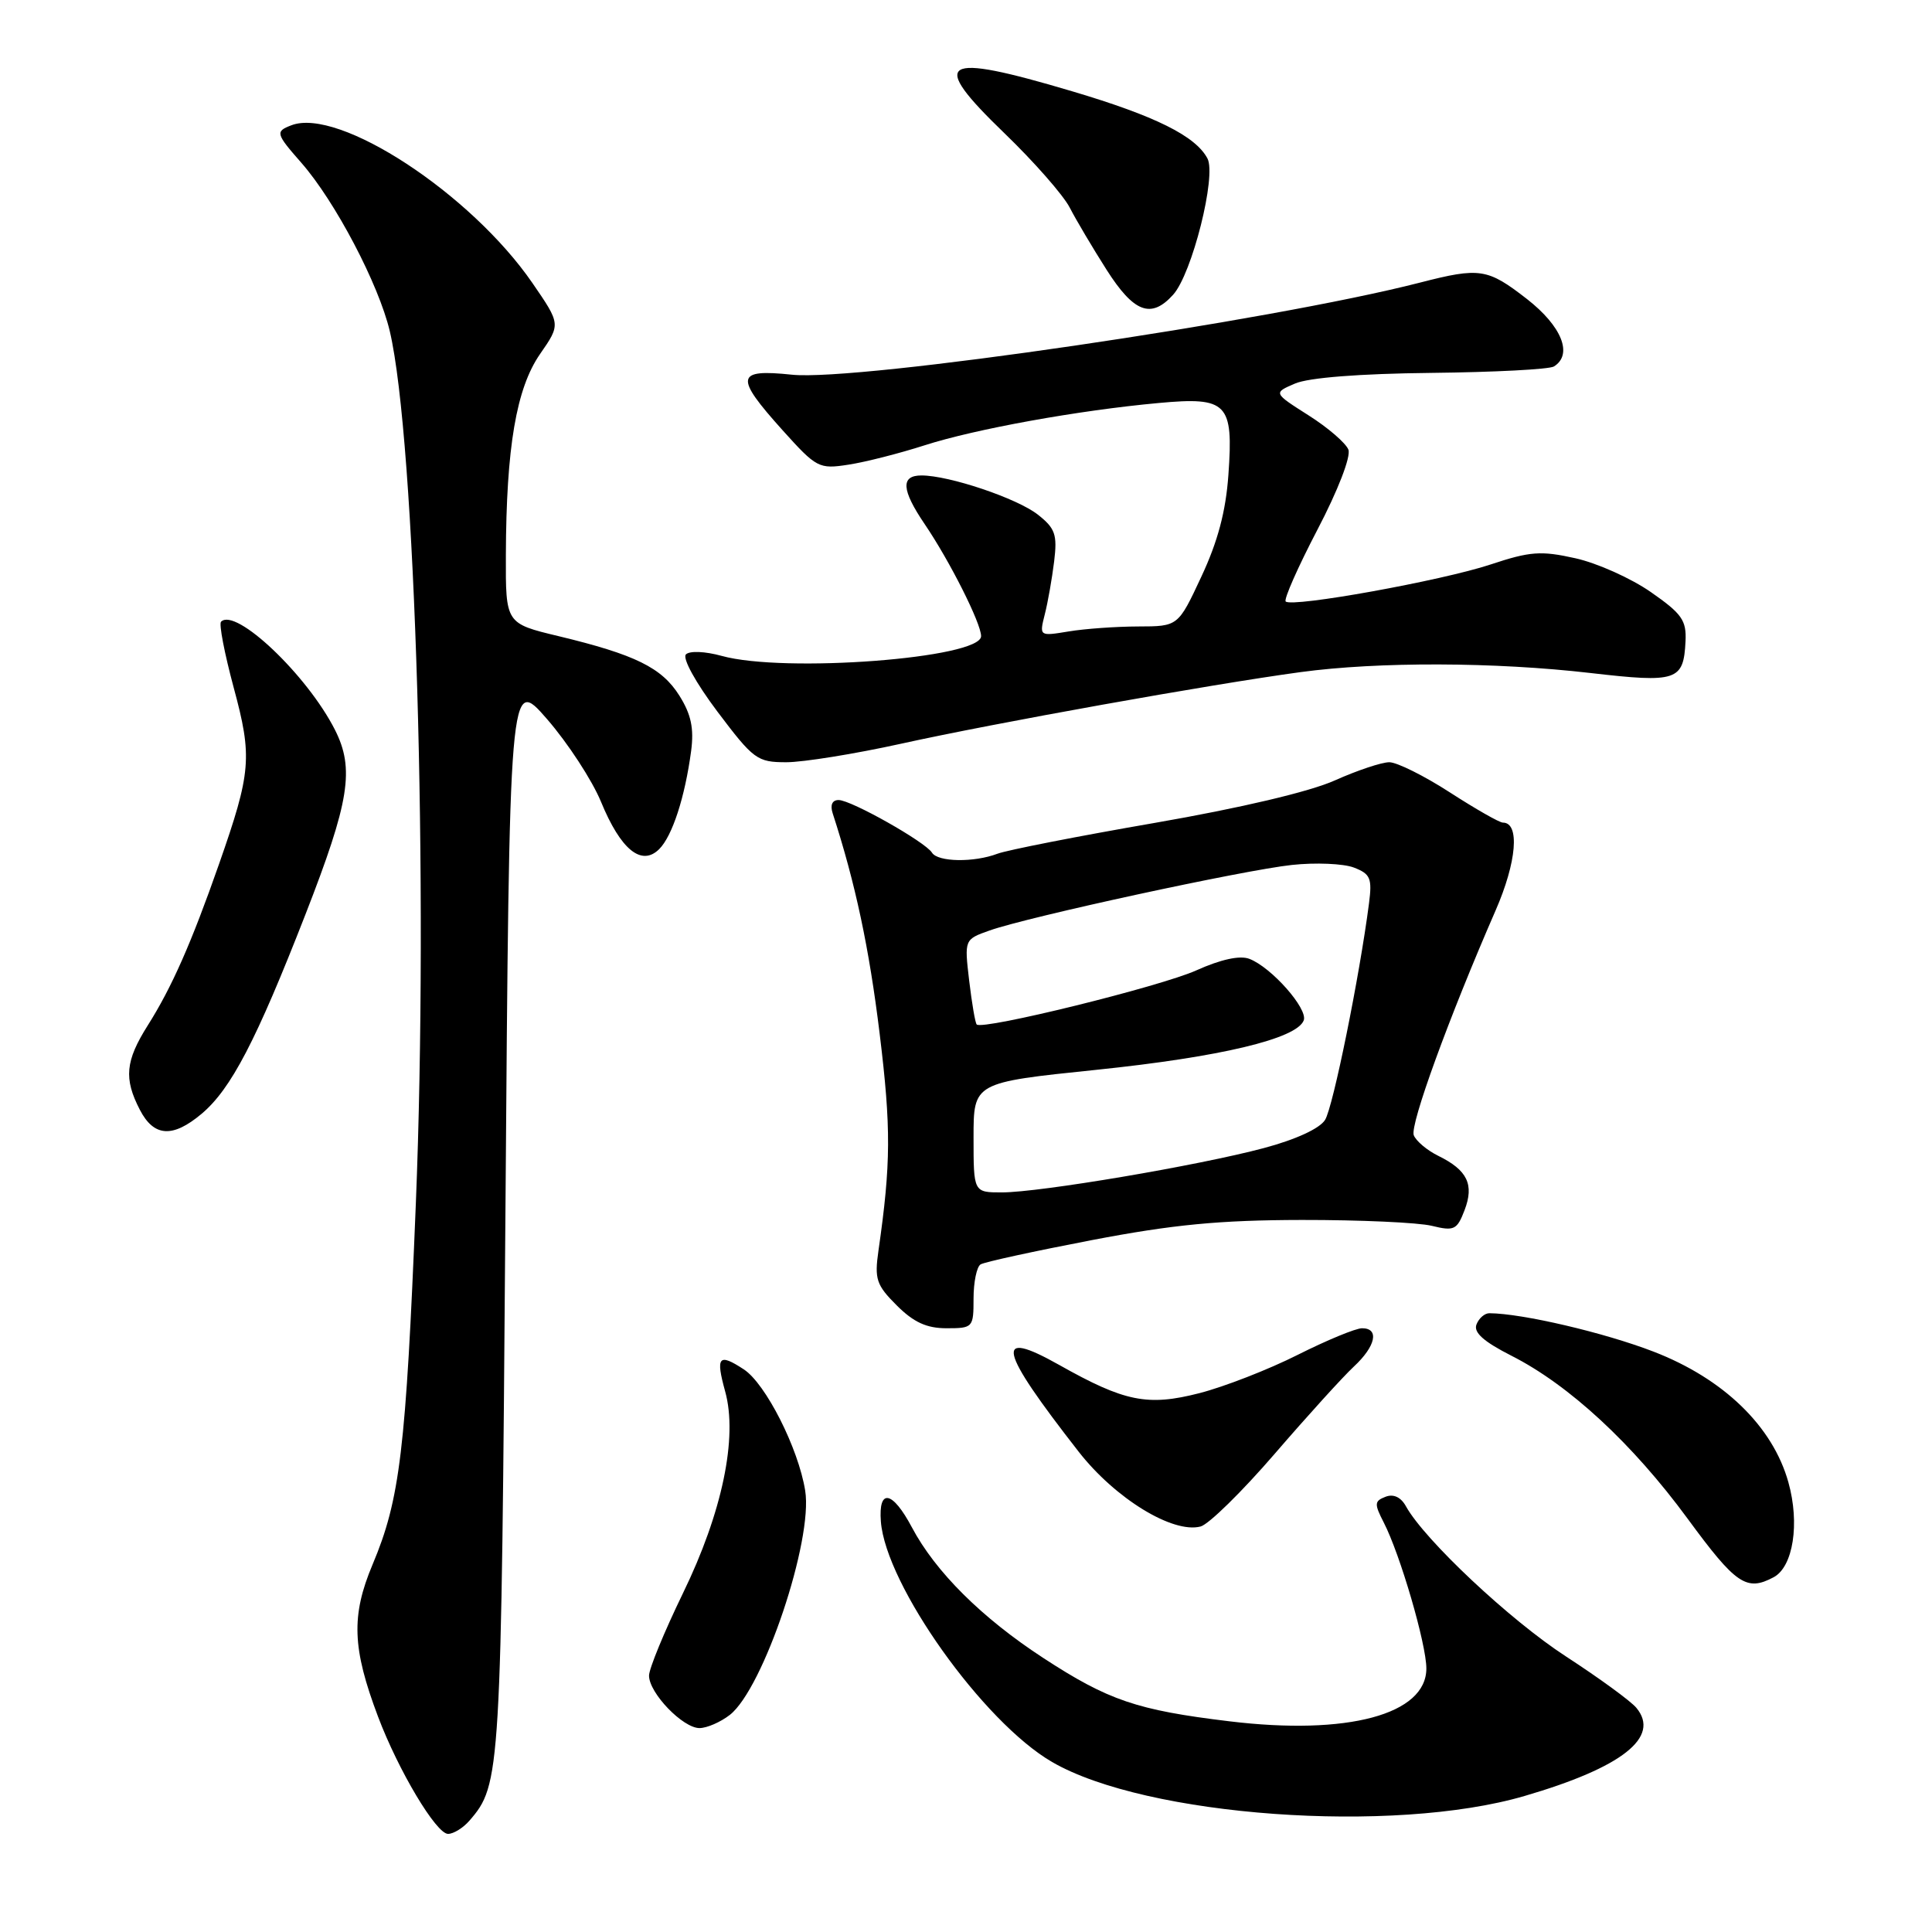 <?xml version="1.0" encoding="UTF-8" standalone="no"?>
<!DOCTYPE svg PUBLIC "-//W3C//DTD SVG 1.1//EN" "http://www.w3.org/Graphics/SVG/1.1/DTD/svg11.dtd" >
<svg xmlns="http://www.w3.org/2000/svg" xmlns:xlink="http://www.w3.org/1999/xlink" version="1.1" viewBox="0 0 256 256">
 <g >
 <path fill="currentColor"
d=" M 62.20 241.25 C 66.35 236.46 66.41 235.34 66.97 161.03 C 67.50 89.55 67.50 89.55 72.50 95.30 C 75.25 98.47 78.46 103.39 79.64 106.25 C 82.25 112.60 85.01 114.84 87.35 112.51 C 89.09 110.77 90.76 105.63 91.58 99.50 C 91.97 96.51 91.58 94.66 90.03 92.19 C 87.70 88.47 84.18 86.74 74.00 84.29 C 67.00 82.61 67.00 82.61 67.03 73.56 C 67.08 59.27 68.41 51.46 71.56 46.91 C 74.30 42.96 74.30 42.96 70.54 37.49 C 62.38 25.64 44.88 14.19 38.61 16.60 C 36.46 17.42 36.53 17.70 39.92 21.56 C 44.41 26.68 50.18 37.66 51.65 43.89 C 55.04 58.30 56.80 117.37 55.10 159.50 C 53.78 192.18 53.00 198.68 49.37 207.30 C 46.51 214.10 46.67 218.40 50.09 227.46 C 52.79 234.61 57.80 243.00 59.37 243.00 C 60.09 243.00 61.37 242.21 62.20 241.25 Z  M 202.00 237.98 C 214.95 234.20 220.05 230.18 216.83 226.30 C 216.10 225.41 211.90 222.35 207.50 219.49 C 200.09 214.68 188.76 204.04 186.30 199.60 C 185.63 198.38 184.65 197.92 183.59 198.33 C 182.11 198.90 182.08 199.26 183.35 201.73 C 185.53 205.96 189.00 217.86 189.00 221.08 C 189.00 227.18 178.56 229.98 162.89 228.08 C 150.64 226.60 146.86 225.31 138.24 219.69 C 130.10 214.38 123.95 208.27 120.83 202.38 C 118.25 197.52 116.38 197.17 116.72 201.61 C 117.37 210.04 130.28 228.18 139.40 233.47 C 151.87 240.71 184.59 243.07 202.00 237.98 Z  M 96.71 227.23 C 101.15 223.75 107.76 204.08 106.69 197.51 C 105.79 191.90 101.45 183.34 98.56 181.45 C 95.22 179.26 94.81 179.74 96.09 184.38 C 97.78 190.48 95.69 200.44 90.50 211.10 C 88.03 216.19 86.00 221.11 86.00 222.03 C 86.00 224.34 90.50 229.00 92.70 228.98 C 93.69 228.97 95.49 228.18 96.71 227.23 Z  M 235.02 208.99 C 237.61 207.60 238.50 201.87 236.97 196.41 C 234.90 188.99 228.38 182.68 219.11 179.10 C 212.55 176.57 201.72 174.04 197.36 174.01 C 196.73 174.00 195.96 174.67 195.64 175.50 C 195.23 176.56 196.59 177.77 200.27 179.64 C 207.91 183.51 216.31 191.28 223.61 201.22 C 230.02 209.96 231.42 210.91 235.02 208.99 Z  M 168.91 192.63 C 173.24 187.61 177.96 182.41 179.39 181.08 C 182.30 178.38 182.80 176.00 180.48 176.00 C 179.64 176.00 175.80 177.59 171.94 179.53 C 168.09 181.47 162.23 183.75 158.93 184.60 C 152.06 186.36 149.03 185.75 140.33 180.85 C 131.65 175.97 132.26 178.69 142.93 192.36 C 147.77 198.56 155.39 203.23 159.08 202.27 C 160.16 201.99 164.58 197.65 168.91 192.63 Z  M 129.00 172.06 C 129.00 169.89 129.42 167.86 129.93 167.54 C 130.45 167.22 137.08 165.78 144.68 164.32 C 155.45 162.26 161.59 161.67 172.50 161.65 C 180.20 161.64 187.95 161.99 189.73 162.43 C 192.68 163.15 193.06 162.97 194.06 160.36 C 195.36 156.96 194.44 155.05 190.59 153.16 C 189.10 152.43 187.63 151.19 187.33 150.42 C 186.81 149.05 191.98 134.84 198.17 120.65 C 200.98 114.22 201.41 109.00 199.14 109.00 C 198.68 109.00 195.53 107.20 192.12 105.00 C 188.72 102.80 185.10 101.00 184.09 101.00 C 183.07 101.00 179.82 102.09 176.87 103.41 C 173.56 104.90 164.41 107.06 153.00 109.04 C 142.82 110.80 133.46 112.64 132.18 113.12 C 129.05 114.31 124.26 114.23 123.49 112.98 C 122.61 111.56 112.80 106.02 111.13 106.01 C 110.28 106.00 109.98 106.66 110.33 107.75 C 113.35 117.05 115.17 125.61 116.56 136.98 C 118.08 149.44 118.06 154.16 116.40 165.72 C 115.86 169.49 116.12 170.28 118.82 172.97 C 121.06 175.21 122.78 176.00 125.42 176.00 C 128.92 176.00 129.00 175.91 129.00 172.06 Z  M 26.72 147.58 C 30.61 144.30 33.94 137.92 40.48 121.15 C 46.32 106.17 47.00 101.88 44.38 96.70 C 40.69 89.43 31.22 80.45 29.29 82.38 C 28.99 82.67 29.75 86.59 30.96 91.09 C 33.46 100.33 33.29 102.30 29.02 114.50 C 25.36 124.95 22.76 130.84 19.58 135.87 C 16.61 140.58 16.39 142.92 18.53 147.05 C 20.39 150.65 22.88 150.81 26.72 147.58 Z  M 119.38 98.55 C 131.83 95.80 160.39 90.68 172.32 89.06 C 182.64 87.66 198.07 87.71 210.77 89.18 C 222.21 90.50 223.08 90.21 223.34 84.99 C 223.48 82.19 222.86 81.32 218.74 78.45 C 216.13 76.63 211.63 74.61 208.74 73.97 C 204.17 72.95 202.74 73.06 197.50 74.80 C 191.05 76.94 171.19 80.53 170.36 79.70 C 170.09 79.42 171.98 75.14 174.57 70.18 C 177.29 64.98 179.02 60.50 178.67 59.58 C 178.33 58.71 175.96 56.66 173.38 55.03 C 168.71 52.06 168.71 52.06 171.60 50.82 C 173.42 50.04 180.16 49.51 189.65 49.41 C 197.98 49.32 205.29 48.94 205.90 48.56 C 208.45 46.98 206.96 43.24 202.34 39.63 C 197.10 35.56 196.11 35.40 188.14 37.45 C 168.30 42.55 113.66 50.56 104.94 49.65 C 97.48 48.87 97.30 49.89 103.68 56.99 C 108.20 62.01 108.51 62.18 112.43 61.57 C 114.67 61.23 119.20 60.07 122.50 59.01 C 129.21 56.85 142.90 54.37 153.53 53.40 C 162.64 52.56 163.45 53.40 162.77 62.91 C 162.43 67.75 161.36 71.77 159.19 76.40 C 156.11 83.00 156.11 83.00 150.80 83.01 C 147.89 83.02 143.75 83.31 141.60 83.67 C 137.71 84.31 137.71 84.31 138.44 81.40 C 138.85 79.81 139.40 76.65 139.68 74.39 C 140.11 70.83 139.83 70.01 137.52 68.19 C 134.77 66.03 125.77 63.00 122.10 63.00 C 119.32 63.00 119.45 64.91 122.52 69.44 C 125.85 74.34 130.00 82.59 130.00 84.29 C 130.00 87.23 103.91 89.21 95.63 86.91 C 93.42 86.30 91.38 86.22 90.89 86.71 C 90.39 87.21 92.19 90.47 95.06 94.29 C 99.85 100.64 100.33 101.00 104.19 101.00 C 106.43 101.00 113.26 99.90 119.38 98.55 Z  M 155.44 39.06 C 157.95 36.30 161.22 23.28 159.99 20.99 C 158.40 18.01 153.08 15.37 142.08 12.10 C 124.59 6.90 122.98 7.90 133.10 17.66 C 137.00 21.42 140.89 25.85 141.74 27.50 C 142.59 29.15 144.79 32.86 146.63 35.75 C 150.25 41.43 152.53 42.28 155.44 39.06 Z  M 129.00 150.72 C 129.00 143.44 129.00 143.44 145.25 141.76 C 161.68 140.06 171.81 137.65 172.75 135.21 C 173.34 133.68 168.46 128.16 165.54 127.05 C 164.29 126.57 161.77 127.12 158.54 128.57 C 153.81 130.71 130.20 136.53 129.42 135.75 C 129.22 135.56 128.78 132.94 128.42 129.94 C 127.78 124.48 127.78 124.48 131.14 123.29 C 136.26 121.48 164.76 115.30 171.18 114.61 C 174.31 114.27 178.00 114.43 179.38 114.95 C 181.59 115.80 181.83 116.36 181.40 119.70 C 180.15 129.38 176.64 146.69 175.58 148.39 C 174.87 149.54 171.69 151.00 167.45 152.13 C 158.80 154.44 137.77 158.00 132.75 158.00 C 129.00 158.00 129.00 158.00 129.00 150.72 Z "/>
</g>
</svg>